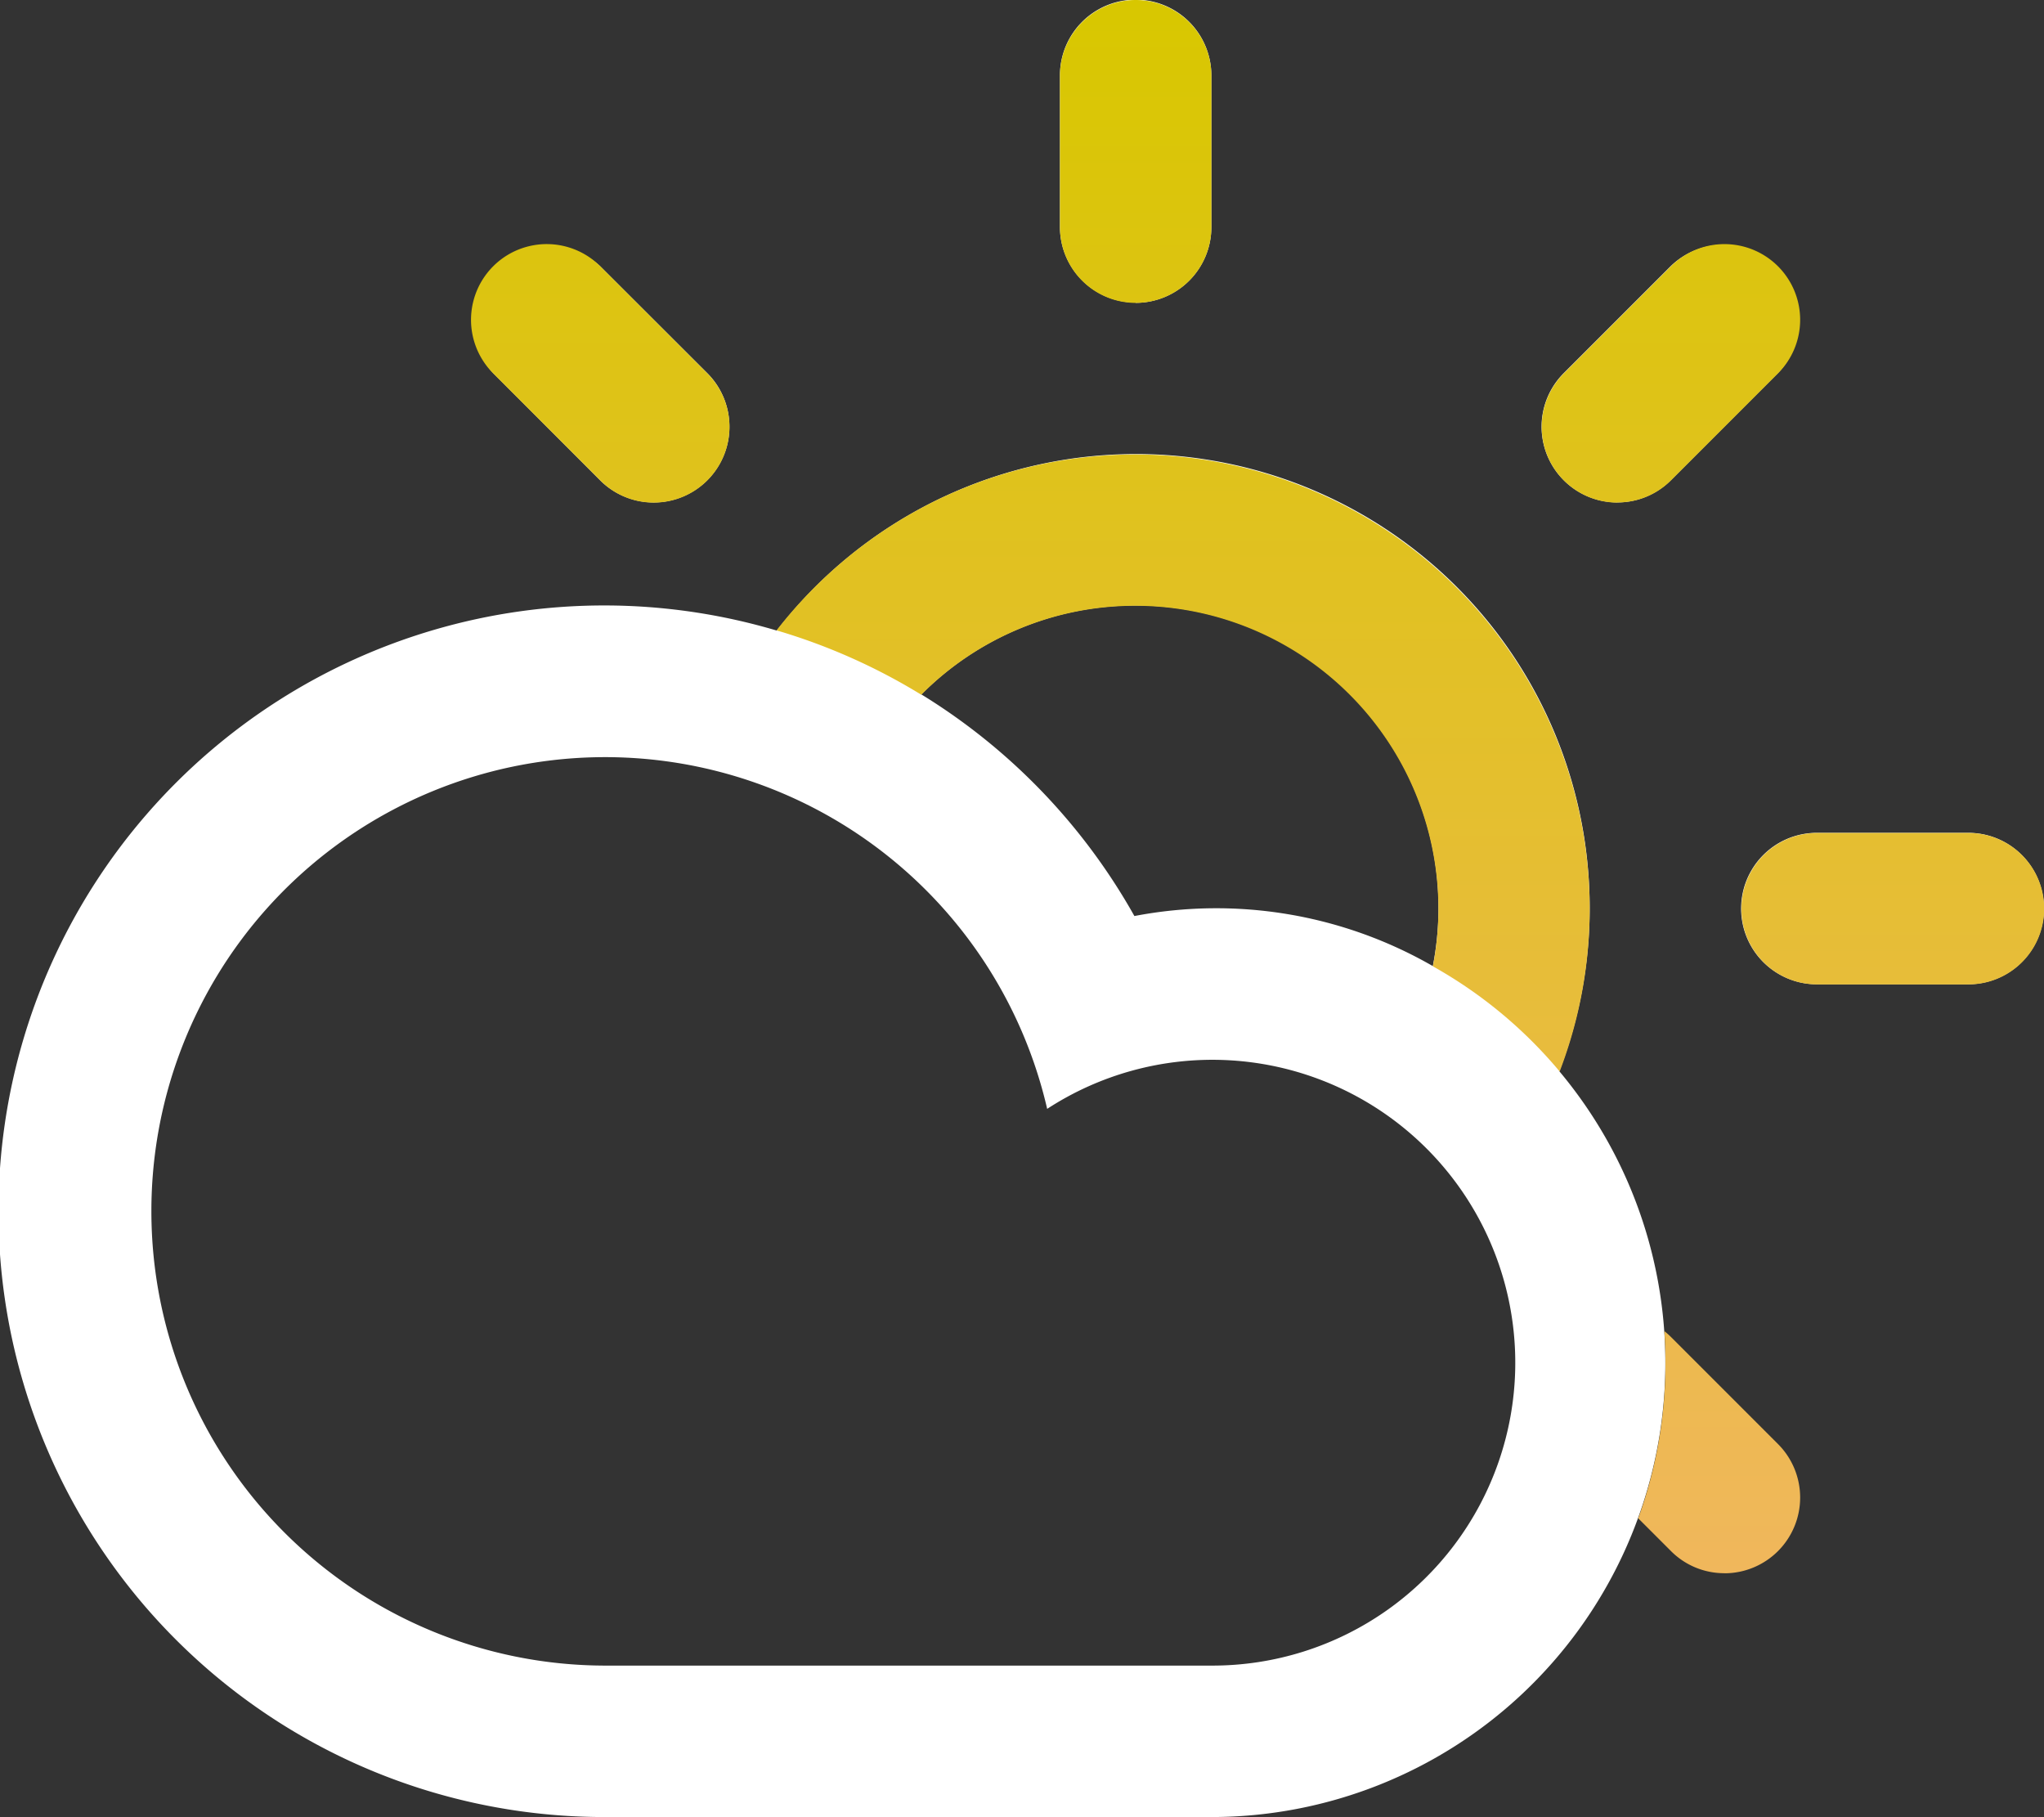<svg xmlns="http://www.w3.org/2000/svg" xmlns:xlink="http://www.w3.org/1999/xlink" viewBox="0 0 53.994 47.994"><rect x="0" y="0" width="53.994" height="47.994" fill="#333333" stroke="none"/><defs><style>.a{fill:#fff;fill-rule:evenodd;}.b{fill:url(#a);}</style><linearGradient id="a" x1="0.5" x2="0.5" y2="1" gradientUnits="objectBoundingBox"><stop offset="0" stop-color="#d8c700"/><stop offset="1" stop-color="#f0b75c"/></linearGradient></defs><g transform="translate(-212 -6)"><path class="a" d="M79.941,43.641h-4a2,2,0,1,1,0-4h4a2,2,0,1,1,0,4ZM72.084,30.329A2,2,0,0,1,69.256,27.5l2.828-2.828A2,2,0,0,1,74.912,27.5ZM69.137,45.936h0a11.994,11.994,0,0,1-9.193,19.7h-16A16,16,0,1,1,48.469,34.3,11.984,11.984,0,0,1,69.137,45.936Zm-37.19,3.7a12,12,0,0,0,12,12h16A8,8,0,1,0,55.61,46.932a11.985,11.985,0,0,0-23.663,2.709Zm26-16a7.972,7.972,0,0,0-5.662,2.349,16.113,16.113,0,0,1,5.629,5.854,11.472,11.472,0,0,1,7.883,1.322h0a7.985,7.985,0,0,0-7.85-9.525Zm0-8a2,2,0,0,1-2-2v-4a2,2,0,1,1,4,0v4A2,2,0,0,1,57.943,25.643ZM43.8,30.329,40.976,27.5A2,2,0,0,1,43.8,24.674L46.631,27.5A2,2,0,0,1,43.8,30.329Z" transform="translate(184.052 -11.645)"/><path class="b" d="M43.552,624.551a1.983,1.983,0,0,1-1.413-.586l-.864-.864a11.957,11.957,0,0,0,.72-4.1c0-.281-.01-.564-.029-.844a2.06,2.06,0,0,1,.173.154l2.828,2.828a2,2,0,0,1-1.415,3.414ZM39.2,611.3h0a12,12,0,0,0-3.349-2.778A8.006,8.006,0,0,0,28,599a7.948,7.948,0,0,0-5.663,2.349,15.9,15.9,0,0,0-3.824-1.7,12.114,12.114,0,0,1,4.12-3.385A12.005,12.005,0,0,1,39.2,611.3ZM49.994,609H46a2,2,0,1,1,0-4h4a2,2,0,1,1,0,4Zm-9.27-12.725a2,2,0,0,1-1.413-3.414l2.828-2.828a2,2,0,0,1,2.828,0,2,2,0,0,1,0,2.828l-2.828,2.828A1.988,1.988,0,0,1,40.724,596.271Zm-25.453,0a1.985,1.985,0,0,1-1.414-.586l-2.829-2.828a2,2,0,0,1,2.829-2.828l2.828,2.828a2,2,0,0,1-1.414,3.414ZM28,591a2,2,0,0,1-2-2v-4a2,2,0,0,1,4,0v4A2,2,0,0,1,28,591Z" transform="translate(214 -577)"/></g></svg>